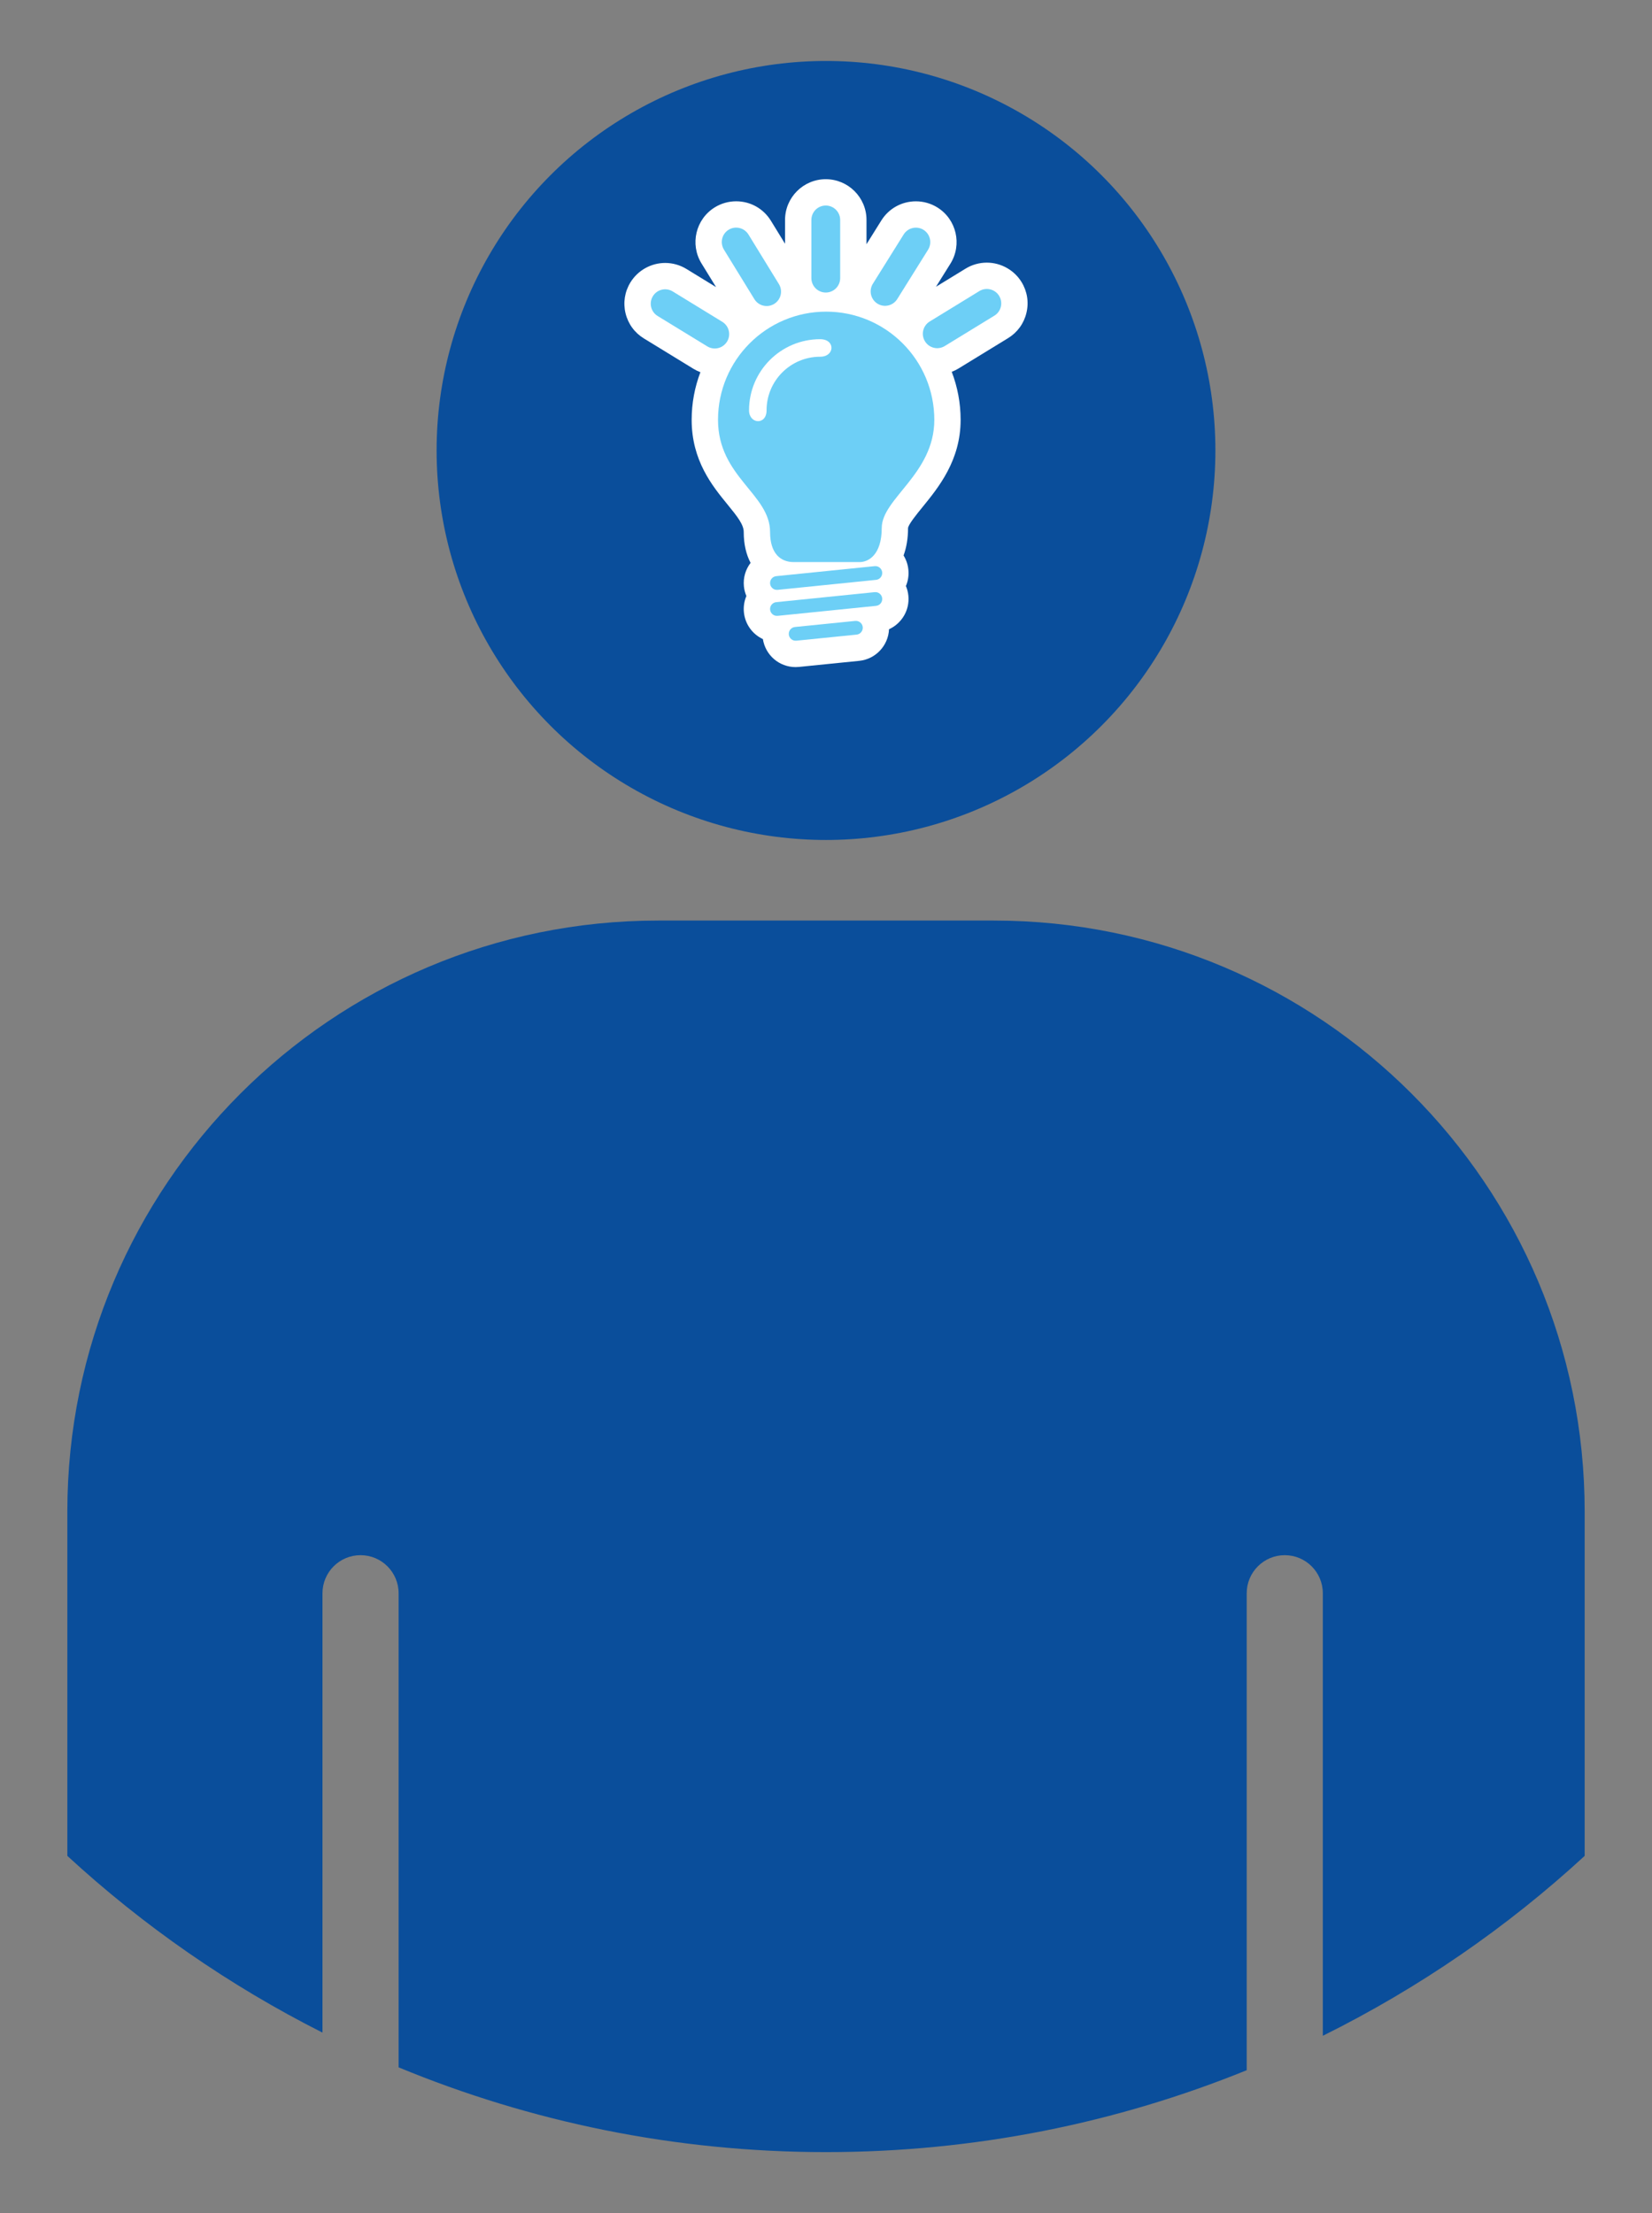 <?xml version="1.0" encoding="utf-8"?>
<!-- Generator: Adobe Illustrator 16.0.0, SVG Export Plug-In . SVG Version: 6.00 Build 0)  -->
<!DOCTYPE svg PUBLIC "-//W3C//DTD SVG 1.1//EN" "http://www.w3.org/Graphics/SVG/1.1/DTD/svg11.dtd">
<svg version="1.1" id="Calque_1" xmlns="http://www.w3.org/2000/svg" xmlns:xlink="http://www.w3.org/1999/xlink" x="0px" y="0px"
	 width="224px" height="299.991px" viewBox="0 0 224 299.991" enable-background="new 0 0 224 299.991" xml:space="preserve">
<rect x="0" y="0" width="224" height="299.991" fill="#808080" stroke="none"/>
<g>
	<g>
		<circle fill="#0A4E9B" cx="112" cy="61.063" r="52.799"/>
		<path fill="#0A4E9B" d="M134.76,124.786H89.243c-44.246,0-80.111,35.865-80.111,80.111v46.676
			c10.314,9.496,21.951,17.574,34.594,23.955v-59.553c0-2.85,2.305-5.164,5.16-5.164c2.857,0,5.162,2.314,5.162,5.164v64.262
			c17.861,7.381,37.422,11.49,57.953,11.49c20.184,0,39.428-3.953,57.043-11.102v-64.65c0-2.85,2.307-5.164,5.158-5.164
			c2.857,0,5.164,2.314,5.164,5.164v59.984c12.992-6.445,24.947-14.664,35.504-24.387v-46.676
			C214.87,160.651,179.004,124.786,134.76,124.786z"/>
	</g>
	<g>
		<path fill="#FFFFFF" d="M138.516,38.238c-0.99-1.624-2.795-2.636-4.709-2.636l0,0c-1.016,0-2.01,0.279-2.875,0.809l-4.02,2.461
			l1.959-3.133c1.611-2.585,0.822-5.998-1.756-7.61c-0.879-0.549-1.891-0.839-2.924-0.839l0,0c-1.916,0-3.666,0.967-4.684,2.588
			l-2.016,3.227v-3.292c0-3.045-2.479-5.521-5.523-5.521s-5.521,2.477-5.521,5.521v3.232l-1.922-3.128
			c-1.02-1.649-2.777-2.63-4.709-2.63c-1.021,0-2.02,0.282-2.889,0.816c-2.594,1.597-3.404,5.004-1.813,7.597l1.979,3.219
			l-4.02-2.462c-0.873-0.532-1.867-0.813-2.883-0.813c-1.912,0-3.719,1.013-4.711,2.642c-0.771,1.255-1.006,2.742-0.66,4.18
			c0.348,1.435,1.23,2.646,2.492,3.414l6.723,4.117c0.297,0.183,0.611,0.334,0.936,0.456c-0.764,2.009-1.186,4.185-1.186,6.457
			c0,5.532,2.814,8.973,4.869,11.484c1.359,1.66,2.191,2.729,2.191,3.724c0,1.687,0.35,3.072,0.93,4.182
			c-0.668,0.877-1.025,1.997-0.906,3.178c0.047,0.465,0.164,0.905,0.338,1.314c-0.289,0.675-0.416,1.43-0.338,2.21
			c0.166,1.634,1.178,2.979,2.574,3.63c0.348,2.182,2.209,3.795,4.439,3.795c0.154,0,0.309-0.008,0.463-0.024l8.16-0.823
			c2.252-0.229,3.945-2.088,4.041-4.283c1.715-0.78,2.824-2.585,2.623-4.555c-0.045-0.461-0.162-0.899-0.334-1.307
			c0.295-0.691,0.414-1.449,0.334-2.218c-0.07-0.704-0.301-1.356-0.65-1.922c0.383-1.046,0.607-2.281,0.607-3.72
			c0.057-0.501,1.205-1.911,1.967-2.844c2.178-2.674,5.162-6.335,5.162-11.821c0-2.292-0.43-4.485-1.205-6.509
			c0.316-0.121,0.623-0.269,0.914-0.447l6.73-4.121c1.256-0.768,2.139-1.98,2.482-3.414
			C139.526,40.983,139.29,39.499,138.516,38.238z"/>
	</g>
	<g>
		<path fill="#6DCFF6" d="M113.922,37.704c0,1.076-0.875,1.951-1.953,1.951l0,0c-1.078,0-1.951-0.875-1.951-1.951v-7.892
			c0-1.077,0.873-1.951,1.951-1.951l0,0c1.078,0,1.953,0.874,1.953,1.951V37.704z"/>
	</g>
	<g>
		<path fill="#6DCFF6" d="M121.661,40.538c-0.572,0.914-1.773,1.193-2.689,0.62l0,0c-0.912-0.57-1.189-1.774-0.621-2.688
			l4.182-6.693c0.572-0.911,1.777-1.19,2.689-0.62l0,0c0.914,0.572,1.191,1.777,0.621,2.69L121.661,40.538z"/>
	</g>
	<g>
		<path fill="#6DCFF6" d="M128.1,46.909c-0.92,0.564-2.121,0.275-2.682-0.648l0,0c-0.563-0.914-0.277-2.116,0.645-2.681l6.727-4.122
			c0.92-0.561,2.123-0.271,2.684,0.646l0,0c0.564,0.922,0.275,2.123-0.643,2.685L128.1,46.909z"/>
	</g>
	<g>
		<path fill="#6DCFF6" d="M102.29,40.553c0.564,0.918,1.766,1.205,2.686,0.64l0,0c0.916-0.563,1.203-1.766,0.639-2.684l-4.131-6.724
			c-0.566-0.916-1.768-1.204-2.686-0.641l0,0c-0.92,0.566-1.203,1.768-0.641,2.686L102.29,40.553z"/>
	</g>
	<g>
		<path fill="#6DCFF6" d="M95.901,46.952c0.92,0.564,2.117,0.274,2.682-0.648l0,0c0.563-0.914,0.275-2.116-0.645-2.681l-6.729-4.121
			c-0.92-0.562-2.123-0.272-2.682,0.645l0,0c-0.566,0.922-0.277,2.124,0.641,2.685L95.901,46.952z"/>
	</g>
	<g>
		<path fill="#6DCFF6" d="M119.62,81.103c0.053,0.514-0.32,0.97-0.834,1.023l-13.342,1.354c-0.512,0.052-0.971-0.322-1.023-0.835
			l0,0c-0.051-0.513,0.322-0.971,0.836-1.022l13.34-1.354C119.11,80.216,119.567,80.59,119.62,81.103L119.62,81.103z"/>
	</g>
	<g>
		<path fill="#6DCFF6" d="M116.983,85.002c0.051,0.513-0.322,0.972-0.834,1.023l-8.168,0.824c-0.514,0.053-0.971-0.32-1.023-0.834
			l0,0c-0.053-0.513,0.322-0.971,0.836-1.023l8.164-0.824C116.471,84.117,116.928,84.489,116.983,85.002L116.983,85.002z"/>
	</g>
	<g>
		<path fill="#6DCFF6" d="M119.62,77.579c0.053,0.514-0.32,0.971-0.834,1.023l-13.342,1.354c-0.512,0.053-0.971-0.32-1.023-0.835
			l0,0c-0.051-0.513,0.322-0.97,0.836-1.022l13.34-1.354C119.11,76.692,119.567,77.065,119.62,77.579L119.62,77.579z"/>
	</g>
	<g>
		<path fill="#6DCFF6" d="M97.358,56.91c0-8.099,6.563-14.665,14.662-14.665s14.666,6.566,14.666,14.665
			c0,7.331-7.129,10.66-7.129,14.665c0,3.665-1.832,4.617-2.988,4.617c-1.426,0-6.449,0-8.961,0c-1.697,0-3.191-1.087-3.191-4.074
			C104.417,66.958,97.358,64.645,97.358,56.91z"/>
	</g>
	<g>
		<path fill="#FFFFFF" d="M111.206,45.979c-5.324,0-9.641,4.316-9.641,9.641c0,1.875,2.377,2.045,2.377,0
			c0-4.012,3.252-7.264,7.264-7.264C113.209,48.356,113.301,45.979,111.206,45.979z"/>
	</g>
</g>
</svg>
